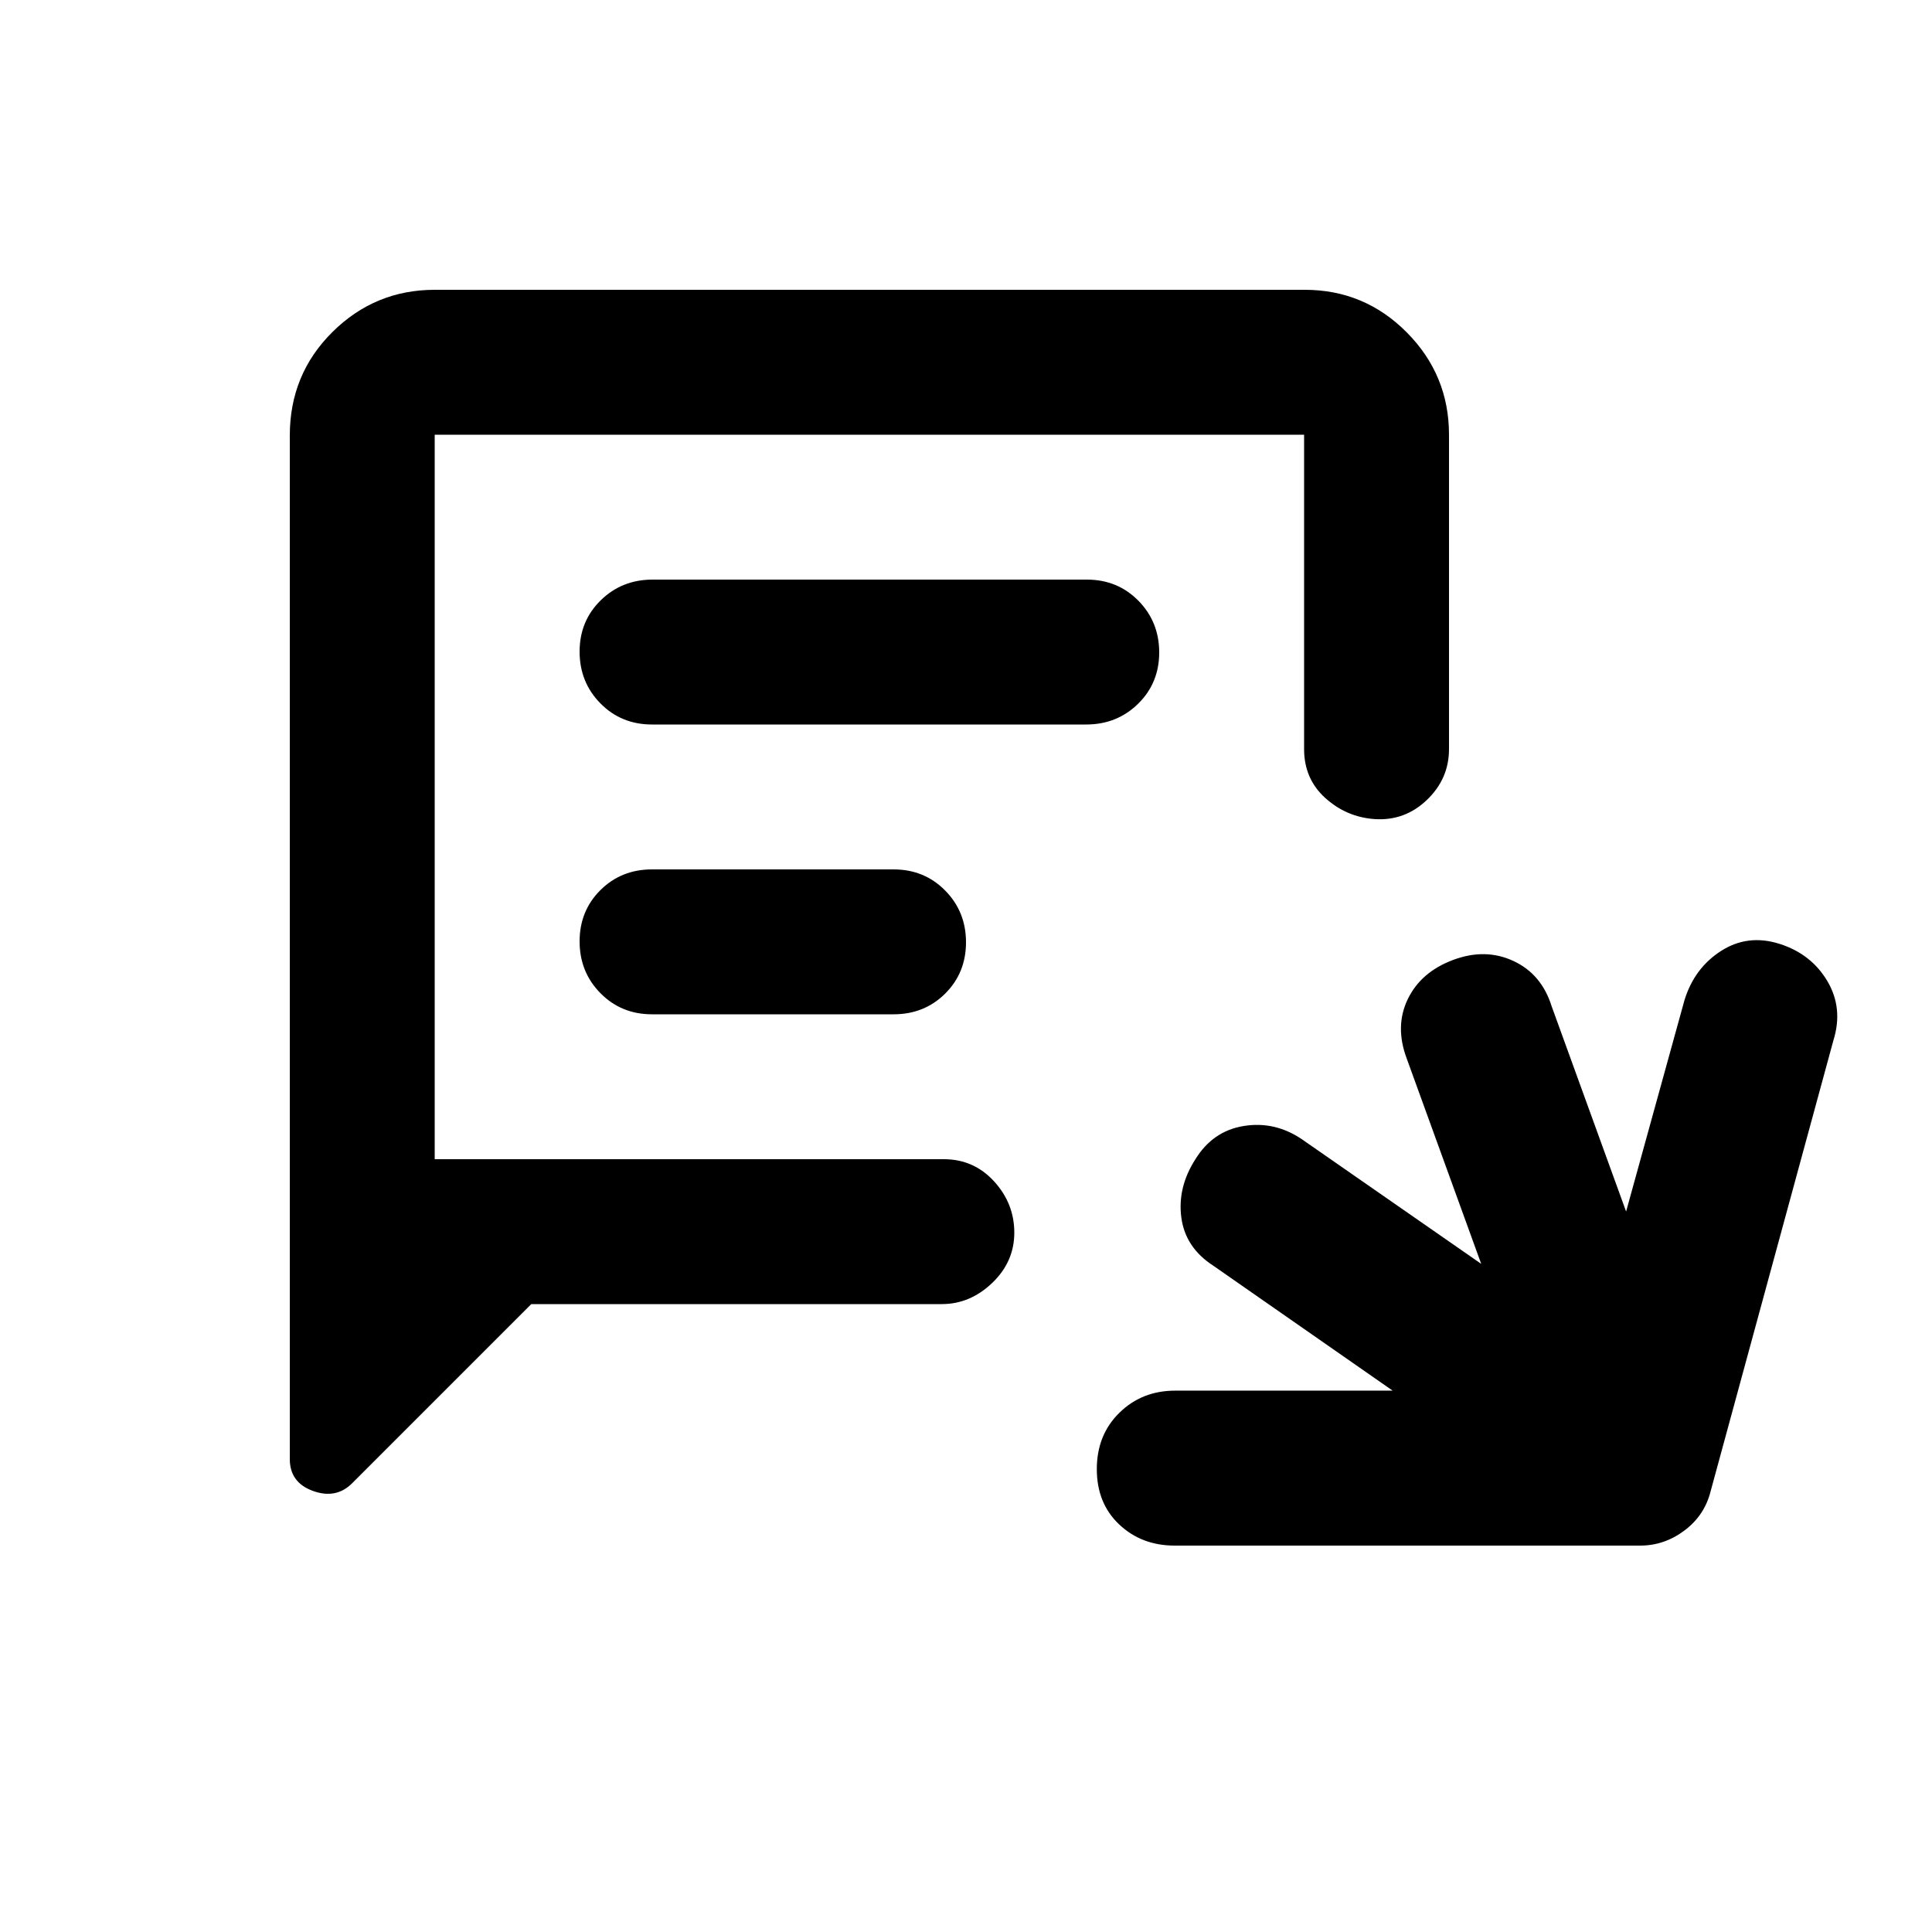 <svg xmlns="http://www.w3.org/2000/svg" height="20" viewBox="0 -960 960 960" width="20"><path d="M583.71-192q-16.452 0-27.581-10.5Q545-213 545-230t11.213-28q11.212-11 27.787-11h108l-89-62q-14-9-16-24t7-29q8.635-14 23.986-16.5 15.352-2.5 28.784 6.5L736-332l-37-102q-6-16 .5-29.5T722-483q16-6 30 .5t19 22.5l37 102 29-105q4.922-16 18.211-24.5Q868.5-496 884.25-491 900-486 908-472.5t3 29.5l-61 224q-3 12-13 19.5t-22 7.5H583.71ZM264-312l-89 89q-8 8-19.5 3.833Q144-223.333 144-235v-508.595Q144-774 165.162-795t50.878-21h432.243Q678-816 699-794.85T720-744v156.244Q720-573 709-562.5t-26 9.5q-14-1-24.5-10.5T648-587.756V-744H216v360h253q14.875 0 24.938 11Q504-362 504-347.5t-11 25Q482-312 468-312H264Zm59.96-288h215.757Q555-600 565.5-610.289q10.5-10.29 10.5-25.5Q576-651 565.662-661.5 555.323-672 540.04-672H324.283Q309-672 298.5-661.711q-10.5 10.29-10.5 25.5Q288-621 298.338-610.5 308.677-600 323.96-600Zm.04 144h120q15.3 0 25.65-10.289 10.35-10.29 10.35-25.5Q480-507 469.65-517.5 459.3-528 444-528H324q-15.3 0-25.65 10.289-10.35 10.29-10.35 25.5Q288-477 298.35-466.5 308.7-456 324-456Zm-108 72v-360 360Z"/></svg>